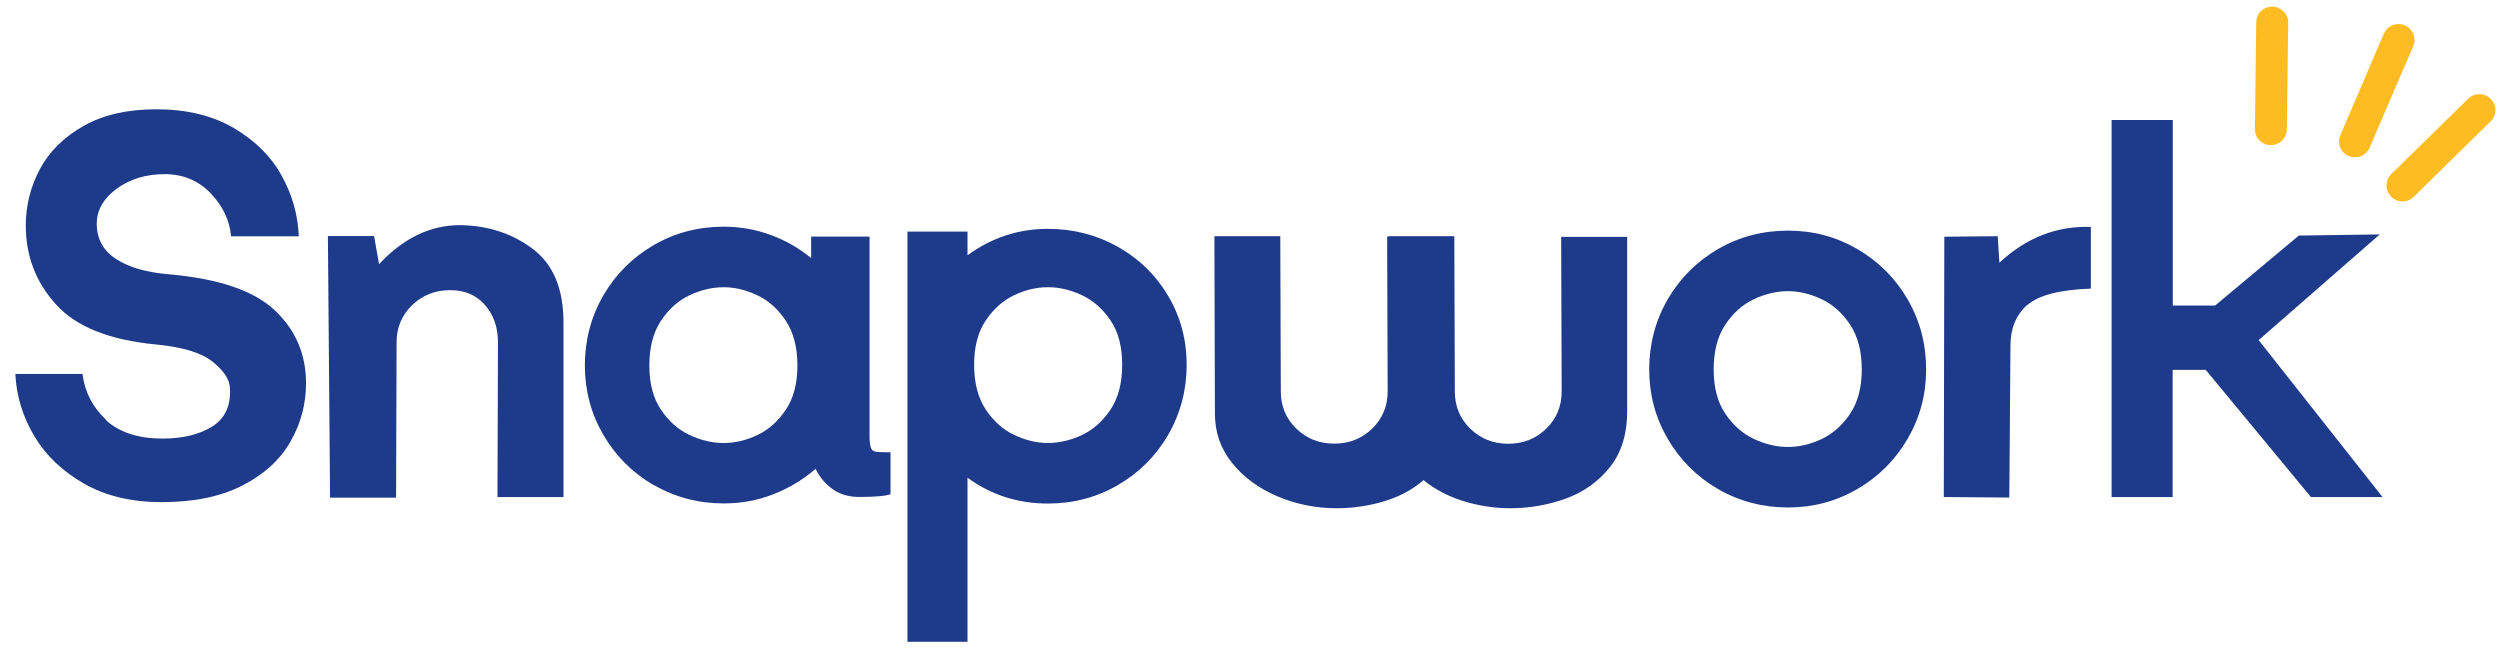 <svg width="156" height="41" viewBox="0 0 156 41" fill="none" xmlns="http://www.w3.org/2000/svg">
<path d="M6.594 26.199C7.428 26.977 8.618 27.366 10.15 27.366C11.412 27.366 12.444 27.112 13.246 26.612C14.047 26.112 14.413 25.31 14.349 24.207C14.325 23.683 13.968 23.136 13.27 22.572C12.571 22.009 11.388 21.652 9.714 21.493C6.824 21.215 4.753 20.39 3.498 19.001C2.236 17.613 1.609 15.97 1.609 14.073C1.609 12.812 1.911 11.637 2.498 10.534C3.094 9.431 4.006 8.542 5.229 7.852C6.451 7.161 7.959 6.82 9.745 6.82C11.627 6.82 13.23 7.201 14.556 7.971C15.881 8.741 16.889 9.725 17.564 10.939C18.239 12.153 18.596 13.423 18.643 14.748H14.421C14.325 13.74 13.897 12.843 13.135 12.05C12.365 11.256 11.412 10.867 10.269 10.867C9.126 10.867 8.102 11.169 7.277 11.78C6.451 12.391 6.038 13.113 6.038 13.962C6.038 14.899 6.435 15.637 7.237 16.16C8.039 16.684 9.158 17.009 10.603 17.121C13.674 17.398 15.849 18.144 17.151 19.366C18.445 20.588 19.096 22.112 19.096 23.914C19.096 25.199 18.778 26.405 18.135 27.54C17.492 28.675 16.5 29.588 15.143 30.286C13.793 30.984 12.111 31.333 10.095 31.333C8.213 31.333 6.602 30.953 5.253 30.183C3.903 29.413 2.863 28.429 2.141 27.215C1.419 26.001 1.022 24.707 0.958 23.334H5.149C5.284 24.453 5.776 25.405 6.61 26.183L6.594 26.199Z" fill="#1E3A8A"/>
<path d="M20.453 14.732H23.343L23.652 16.486C25.168 14.859 26.851 14.049 28.701 14.049C30.463 14.073 31.979 14.573 33.257 15.541C34.535 16.509 35.162 18.041 35.162 20.128V31.016H31.042L31.074 21.366C31.074 20.43 30.804 19.652 30.264 19.033C29.724 18.414 29.002 18.105 28.081 18.105C27.161 18.105 26.351 18.422 25.708 19.049C25.065 19.676 24.747 20.453 24.747 21.366L24.716 31.056H20.596L20.461 14.74L20.453 14.732Z" fill="#1E3A8A"/>
<path d="M40.789 30.271C39.464 29.501 38.416 28.453 37.646 27.128C36.876 25.803 36.495 24.358 36.495 22.803C36.495 21.248 36.876 19.772 37.646 18.439C38.416 17.113 39.464 16.066 40.789 15.296C42.115 14.526 43.575 14.145 45.155 14.145C46.187 14.145 47.163 14.32 48.092 14.661C49.021 15.002 49.862 15.486 50.616 16.105V14.764H54.26V27.16C54.26 27.549 54.291 27.811 54.347 27.953C54.403 28.088 54.506 28.168 54.657 28.192C54.807 28.215 55.109 28.223 55.569 28.223V30.834C55.315 30.945 54.664 31.009 53.609 31.009C52.966 31.009 52.418 30.85 51.958 30.524C51.497 30.199 51.148 29.779 50.894 29.255C50.092 29.945 49.203 30.477 48.235 30.85C47.259 31.231 46.235 31.413 45.163 31.413C43.583 31.413 42.131 31.032 40.797 30.263L40.789 30.271ZM47.267 27.144C47.965 26.811 48.552 26.287 49.037 25.565C49.521 24.843 49.759 23.922 49.759 22.803C49.759 21.684 49.521 20.756 49.037 20.018C48.552 19.288 47.957 18.756 47.251 18.423C46.544 18.089 45.846 17.923 45.155 17.923C44.465 17.923 43.734 18.089 43.028 18.423C42.321 18.756 41.726 19.288 41.242 20.018C40.758 20.748 40.52 21.676 40.52 22.803C40.52 23.93 40.758 24.843 41.242 25.565C41.726 26.287 42.321 26.811 43.028 27.144C43.734 27.477 44.449 27.644 45.155 27.644C45.861 27.644 46.568 27.477 47.267 27.144Z" fill="#1E3A8A"/>
<path d="M69.754 15.399C71.08 16.145 72.127 17.168 72.897 18.47C73.667 19.771 74.048 21.208 74.048 22.763C74.048 24.319 73.667 25.794 72.897 27.128C72.127 28.453 71.08 29.5 69.754 30.27C68.428 31.04 66.968 31.421 65.388 31.421C63.507 31.421 61.84 30.881 60.372 29.81V40.047H56.625V14.454H60.372V15.931C61.88 14.827 63.555 14.28 65.388 14.28C66.968 14.28 68.421 14.653 69.754 15.399ZM63.277 18.422C62.578 18.756 61.991 19.279 61.507 20.002C61.023 20.724 60.785 21.644 60.785 22.763C60.785 23.882 61.023 24.811 61.507 25.549C61.991 26.279 62.586 26.81 63.293 27.144C63.999 27.477 64.698 27.643 65.388 27.643C66.079 27.643 66.809 27.477 67.516 27.144C68.222 26.81 68.817 26.279 69.302 25.549C69.786 24.818 70.024 23.89 70.024 22.763C70.024 21.636 69.786 20.716 69.302 20.002C68.817 19.279 68.222 18.756 67.516 18.422C66.809 18.089 66.095 17.922 65.388 17.922C64.682 17.922 63.975 18.089 63.277 18.422Z" fill="#1E3A8A"/>
<path d="M79.89 14.732L79.922 24.421C79.922 25.342 80.24 26.112 80.882 26.739C81.525 27.366 82.311 27.683 83.256 27.683C84.2 27.683 84.986 27.366 85.629 26.739C86.272 26.112 86.59 25.334 86.59 24.421L86.558 14.772H86.629V14.74H90.749L90.781 24.429C90.781 25.35 91.098 26.12 91.741 26.747C92.384 27.373 93.17 27.691 94.115 27.691C95.059 27.691 95.845 27.373 96.488 26.747C97.131 26.12 97.448 25.342 97.448 24.429L97.417 14.78H101.536V25.667C101.536 27.088 101.179 28.246 100.457 29.151C99.734 30.056 98.822 30.706 97.71 31.111C96.599 31.508 95.448 31.714 94.257 31.714C93.249 31.714 92.273 31.564 91.32 31.27C90.368 30.976 89.543 30.54 88.828 29.96C88.138 30.556 87.312 31 86.352 31.286C85.391 31.572 84.407 31.714 83.399 31.714C82.113 31.714 80.89 31.468 79.724 30.976C78.557 30.484 77.612 29.794 76.89 28.897C76.168 28.008 75.81 26.977 75.81 25.802L75.779 14.74H79.898L79.89 14.732Z" fill="#1E3A8A"/>
<path d="M107.204 30.517C105.878 29.747 104.831 28.7 104.061 27.374C103.291 26.049 102.91 24.605 102.91 23.049C102.91 21.494 103.291 20.018 104.061 18.685C104.831 17.359 105.878 16.312 107.204 15.542C108.53 14.772 109.99 14.392 111.57 14.392C113.149 14.392 114.57 14.772 115.896 15.542C117.221 16.312 118.269 17.359 119.039 18.685C119.809 20.01 120.19 21.47 120.19 23.049C120.19 24.628 119.809 26.049 119.039 27.374C118.269 28.7 117.221 29.747 115.896 30.517C114.57 31.287 113.125 31.667 111.57 31.667C110.014 31.667 108.538 31.287 107.204 30.517ZM113.681 27.39C114.38 27.057 114.967 26.533 115.451 25.811C115.935 25.089 116.174 24.168 116.174 23.049C116.174 21.93 115.935 21.002 115.451 20.264C114.967 19.534 114.372 19.002 113.665 18.669C112.959 18.335 112.26 18.169 111.57 18.169C110.879 18.169 110.149 18.335 109.442 18.669C108.736 19.002 108.141 19.534 107.656 20.264C107.172 20.994 106.934 21.922 106.934 23.049C106.934 24.176 107.172 25.097 107.656 25.811C108.141 26.533 108.736 27.057 109.442 27.39C110.149 27.723 110.863 27.89 111.57 27.89C112.276 27.89 112.983 27.723 113.681 27.39Z" fill="#1E3A8A"/>
<path d="M126.5 19.025C125.802 19.644 125.453 20.493 125.453 21.564L125.381 31.047L121.293 31.015L121.325 14.771L124.659 14.739L124.762 16.39C126.437 14.835 128.334 14.089 130.469 14.16V18.009C128.524 18.08 127.199 18.422 126.5 19.04V19.025Z" fill="#1E3A8A"/>
<path d="M131.771 7.486H135.581V19.064H138.224L143.447 14.699L148.496 14.628L140.939 21.222L148.67 31.015H144.201L137.637 23.079H135.573V31.015H131.763V7.486H131.771Z" fill="#1E3A8A"/>
<path d="M150.374 1.794C149.87 1.288 149.014 1.46 148.745 2.117L146.055 8.398C145.813 8.912 146.045 9.516 146.562 9.737C147.079 9.958 147.679 9.699 147.88 9.176L150.577 2.901C150.745 2.527 150.662 2.087 150.374 1.794Z" fill="#FEBC23"/>
<path d="M155.415 6.161C155.022 5.775 154.392 5.781 154.005 6.172L149.26 10.82C148.826 11.203 148.803 11.857 149.209 12.271C149.614 12.684 150.272 12.666 150.66 12.24L155.405 7.585C155.813 7.201 155.814 6.56 155.421 6.168L155.415 6.161Z" fill="#FEBC23"/>
<path d="M142.494 0.718C141.866 0.076 140.779 0.518 140.787 1.411L140.708 8.022C140.683 8.58 141.127 9.05 141.688 9.055C142.256 9.06 142.707 8.61 142.698 8.043L142.783 1.433C142.796 1.161 142.691 0.904 142.494 0.718Z" fill="#FEBC23"/>
</svg>
